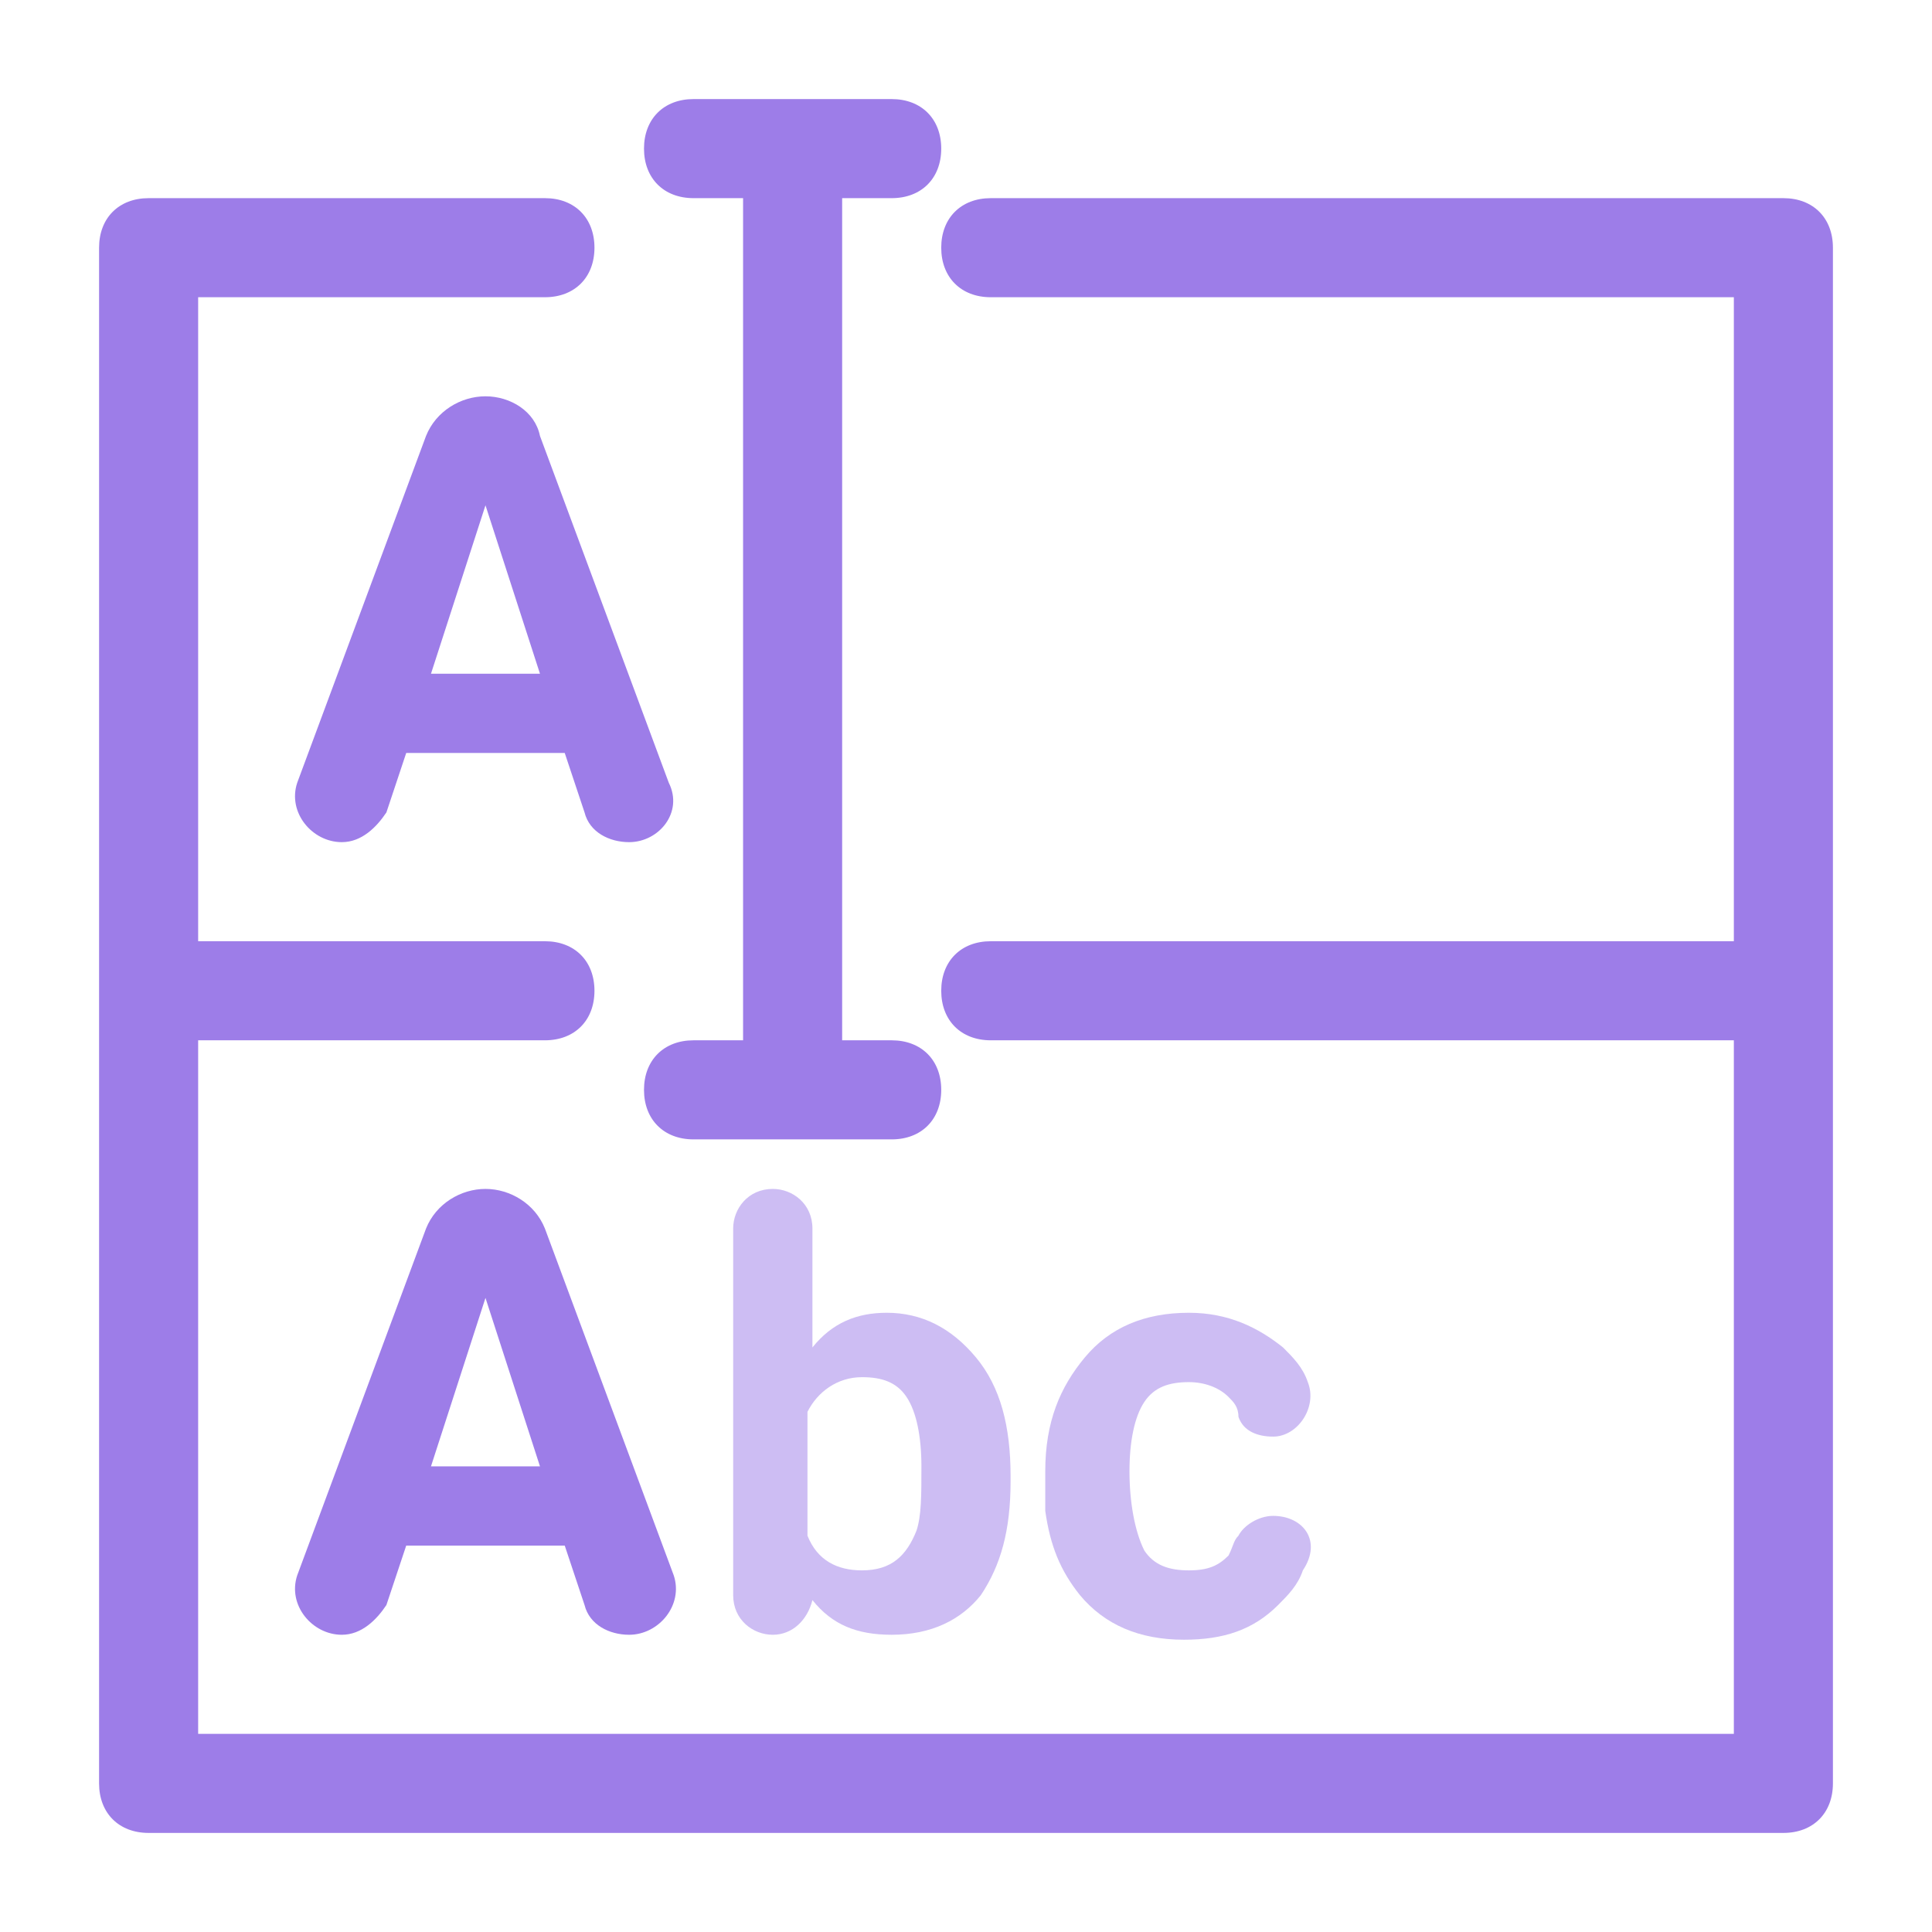 <svg width="39" height="39" viewBox="0 0 39 39" fill="none" xmlns="http://www.w3.org/2000/svg">
<path opacity="0.5" d="M25.7 30.6C25.4 30.6 25.1 30.8 25 31C24.9 31.1 24.9 31.2 24.8 31.4C24.6 31.6 24.4 31.7 24 31.7C23.6 31.7 23.3 31.6 23.1 31.3C22.9 30.9 22.8 30.3 22.8 29.7C22.8 29.1 22.9 28.6 23.1 28.3C23.3 28 23.6 27.9 24 27.9C24.3 27.9 24.6 28 24.8 28.2C24.9 28.3 25 28.4 25 28.6C25.1 28.9 25.4 29 25.7 29C26.2 29 26.6 28.4 26.4 27.9C26.3 27.6 26.1 27.4 25.9 27.2C25.4 26.8 24.8 26.5 24 26.5C23.1 26.5 22.4 26.8 21.9 27.4C21.4 28 21.1 28.7 21.1 29.7C21.1 30.3 21.1 30.5 21.1 30.5C21.2 31.2 21.4 31.7 21.8 32.2C22.3 32.8 23 33.1 23.9 33.1C24.7 33.1 25.3 32.9 25.8 32.4C26 32.2 26.2 32 26.3 31.7C26.7 31.1 26.3 30.6 25.7 30.6Z" fill="#9D7DE8"/>
<path opacity="0.5" d="M17.9 26.5C17.3 26.5 16.8 26.7 16.4 27.2V24.8C16.4 24.3 16 24 15.6 24C15.1 24 14.8 24.4 14.8 24.8V31.3V32.2C14.8 32.7 15.2 33 15.6 33C16 33 16.3 32.7 16.4 32.3C16.8 32.8 17.3 33 18 33C18.8 33 19.4 32.7 19.8 32.2C20.2 31.6 20.4 30.9 20.4 29.9V29.8C20.4 28.8 20.2 28 19.7 27.4C19.2 26.8 18.6 26.5 17.9 26.5ZM18.5 30.9C18.3 31.4 18 31.7 17.4 31.7C16.9 31.7 16.5 31.5 16.3 31V28.5C16.5 28.1 16.9 27.8 17.4 27.8C17.8 27.8 18.1 27.9 18.3 28.2C18.5 28.5 18.6 29 18.6 29.6C18.6 30.2 18.6 30.6 18.5 30.9Z" fill="#9D7DE8"/>
<path d="M13.5 15.8L10.9 8.8C10.8 8.3 10.3 8 9.8 8C9.3 8 8.8 8.3 8.6 8.8L6 15.8C5.8 16.4 6.3 17 6.9 17C7.3 17 7.6 16.7 7.8 16.4L8.2 15.2H11.4L11.8 16.4C11.9 16.8 12.3 17 12.7 17C13.3 17 13.8 16.4 13.5 15.8ZM8.7 13.6L9.8 10.2L10.9 13.6H8.7Z" fill="#9D7DE8"/>
<path d="M9.8 24C9.3 24 8.8 24.3 8.6 24.8L6 31.8C5.8 32.4 6.3 33 6.9 33C7.3 33 7.6 32.7 7.8 32.4L8.2 31.2H11.4L11.8 32.4C11.9 32.8 12.3 33 12.7 33C13.3 33 13.8 32.4 13.6 31.8L11 24.8C10.8 24.3 10.3 24 9.8 24ZM8.7 29.6L9.8 26.2L10.9 29.6H8.7Z" fill="#9D7DE8"/>
<path d="M14 4H15V21H14C13.4 21 13 21.4 13 22C13 22.6 13.4 23 14 23H18C18.6 23 19 22.6 19 22C19 21.4 18.6 21 18 21H17V4H18C18.6 4 19 3.6 19 3C19 2.4 18.6 2 18 2H14C13.4 2 13 2.4 13 3C13 3.6 13.4 4 14 4Z" fill="#9D7DE8"/>
<path d="M36 4H20C19.4 4 19 4.4 19 5C19 5.6 19.4 6 20 6H35V19H20C19.4 19 19 19.4 19 20C19 20.6 19.4 21 20 21H35V35H4V21H11C11.6 21 12 20.6 12 20C12 19.4 11.6 19 11 19H4V6H11C11.6 6 12 5.6 12 5C12 4.4 11.6 4 11 4H3C2.4 4 2 4.4 2 5V20V36C2 36.6 2.4 37 3 37H36C36.6 37 37 36.6 37 36V20V5C37 4.4 36.6 4 36 4Z" fill="#9D7DE8"/>
</svg>
